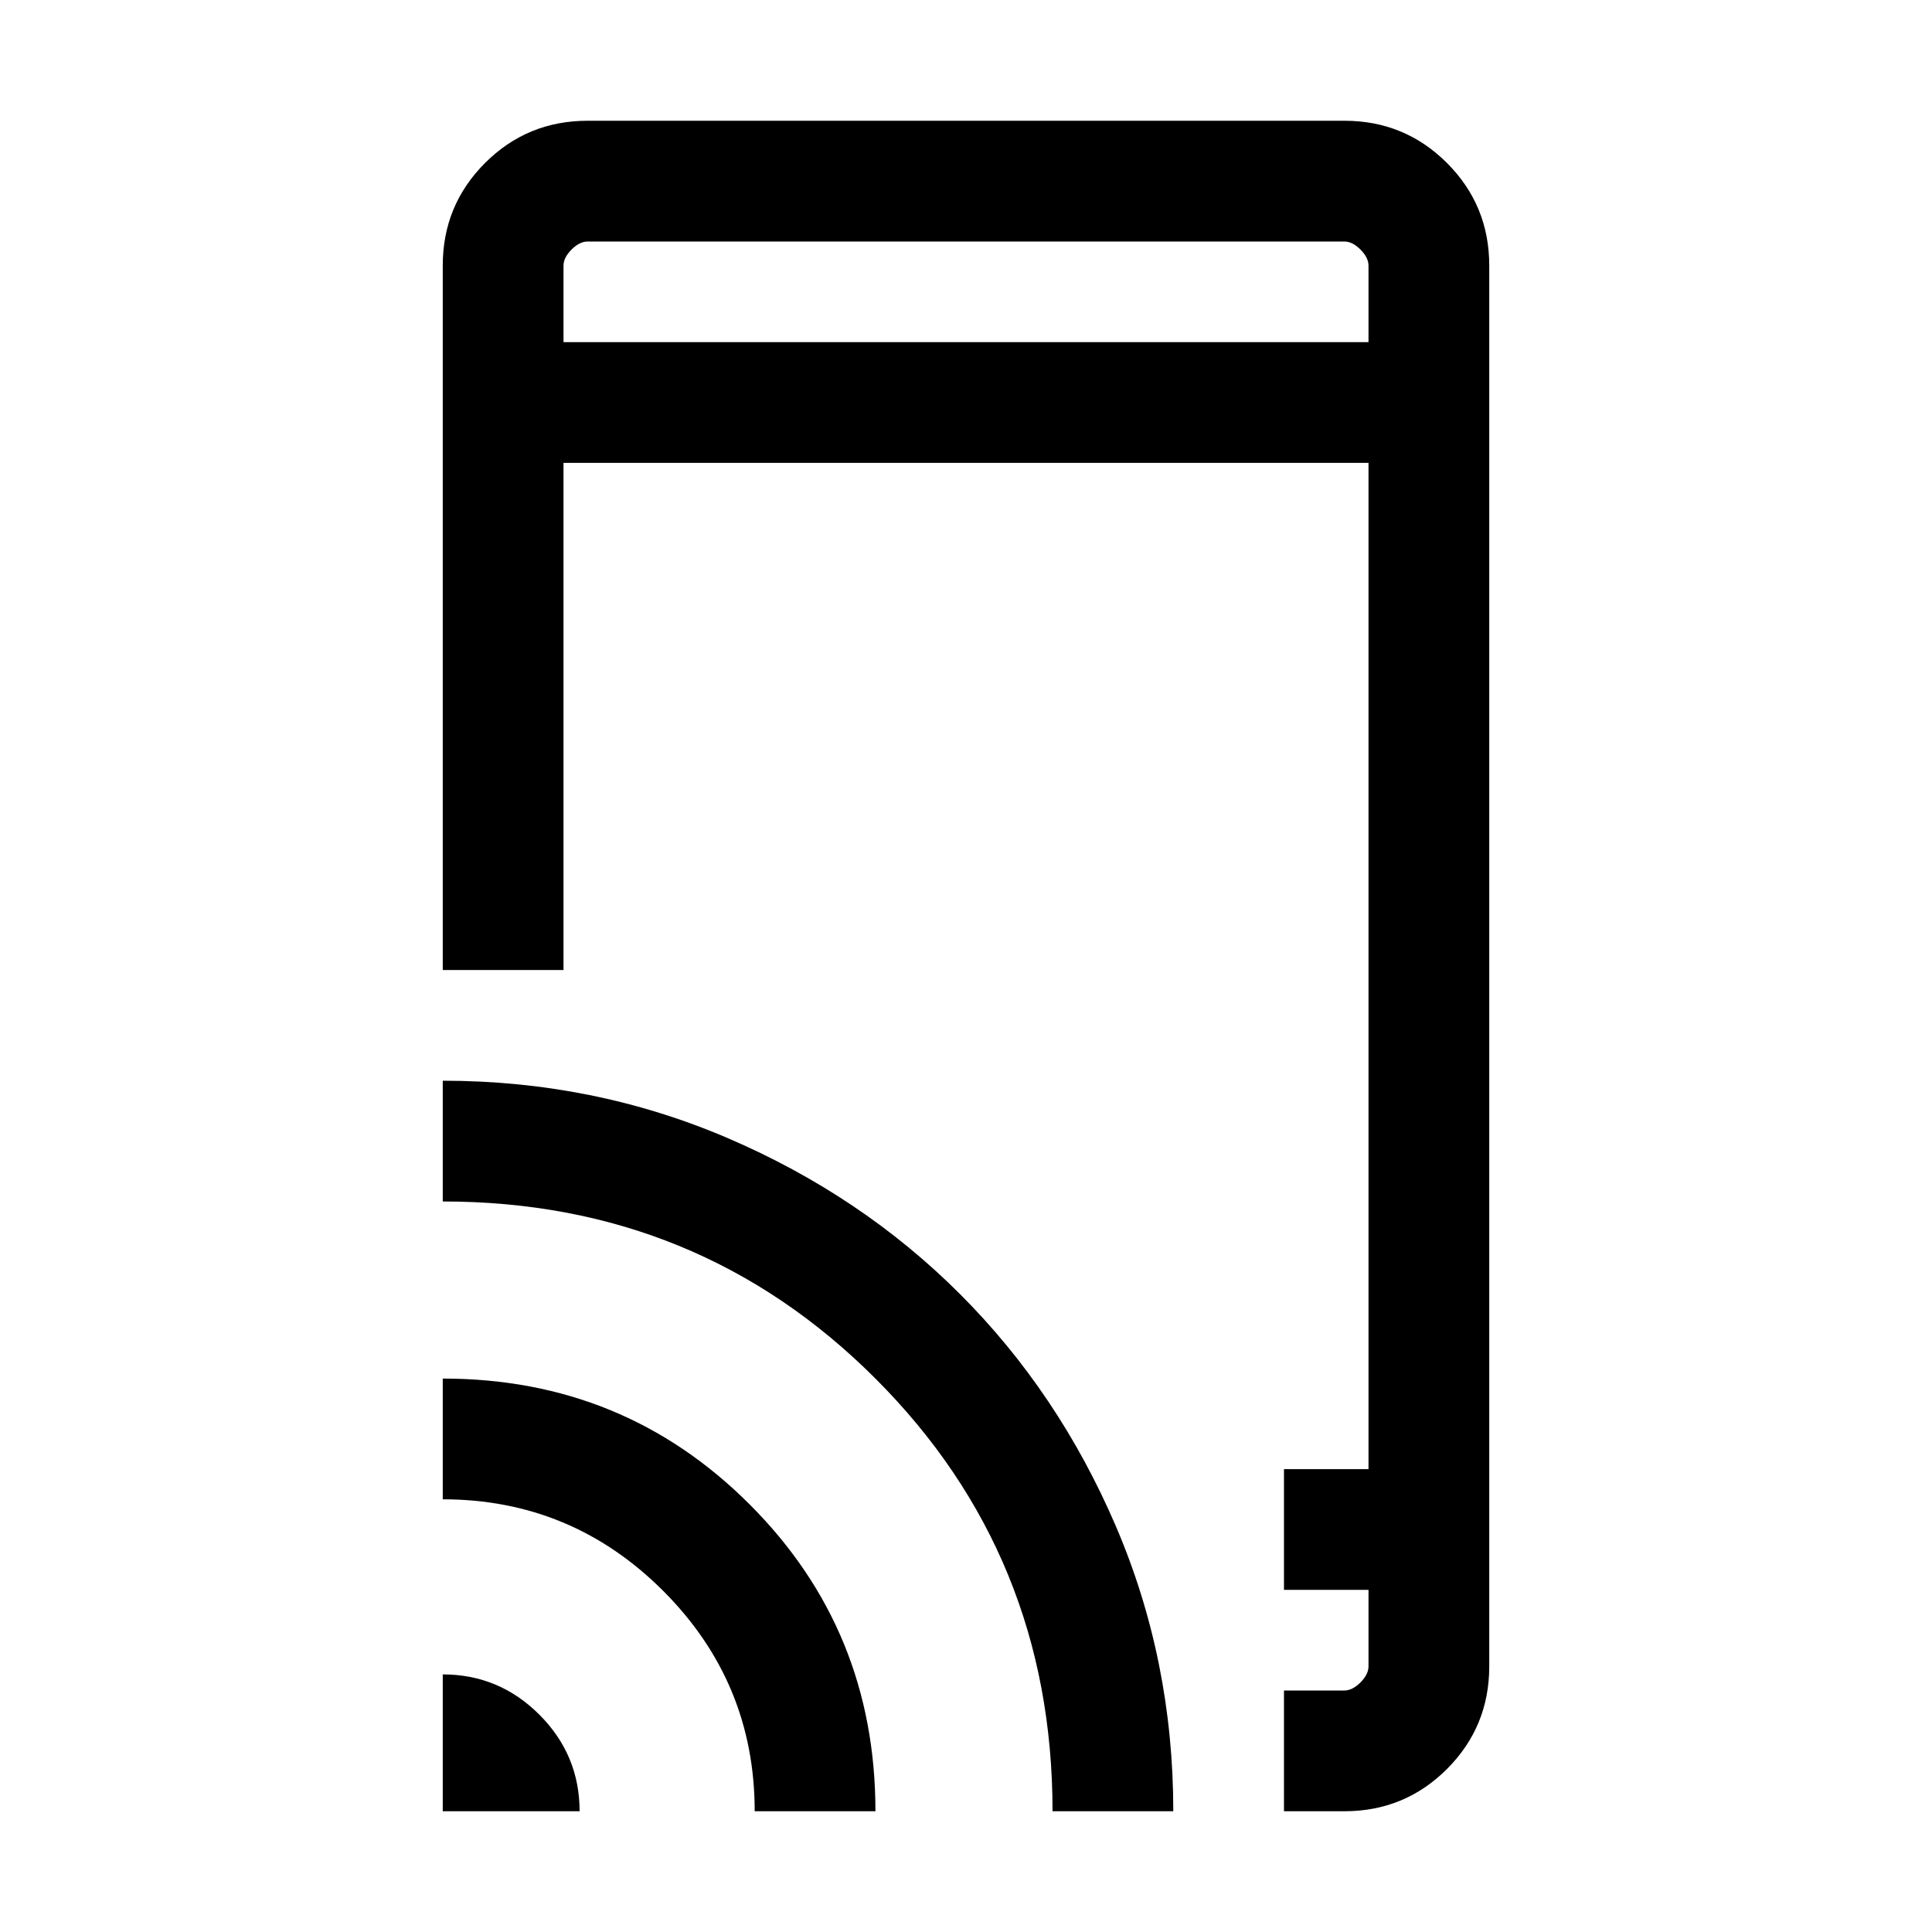<svg xmlns="http://www.w3.org/2000/svg" height="24" width="24"><path d="M5.5 12.05V3.3q0-.75.525-1.275Q6.55 1.5 7.3 1.5h9.4q.75 0 1.275.525.525.525.525 1.275v17.4q0 .75-.525 1.275-.525.525-1.275.525h-.75V21h.75q.1 0 .2-.1t.1-.2v-.95h-1.05v-1.5H17V5.75H7v6.3Zm0 10.45v-1.7q.7 0 1.2.5t.5 1.2Zm3.875 0q0-1.6-1.137-2.738Q7.1 18.625 5.5 18.625v-1.5q2.25 0 3.812 1.563 1.563 1.562 1.563 3.812Zm3.7 0q0-3.175-2.2-5.375t-5.375-2.2v-1.5q1.875 0 3.538.712 1.662.713 2.887 1.938t1.938 2.887q.712 1.663.712 3.538ZM17 19.75V21ZM7 4.25h10V3.3q0-.1-.1-.2t-.2-.1H7.3q-.1 0-.2.1t-.1.2ZM7 3v1.25V3Z"/></svg>